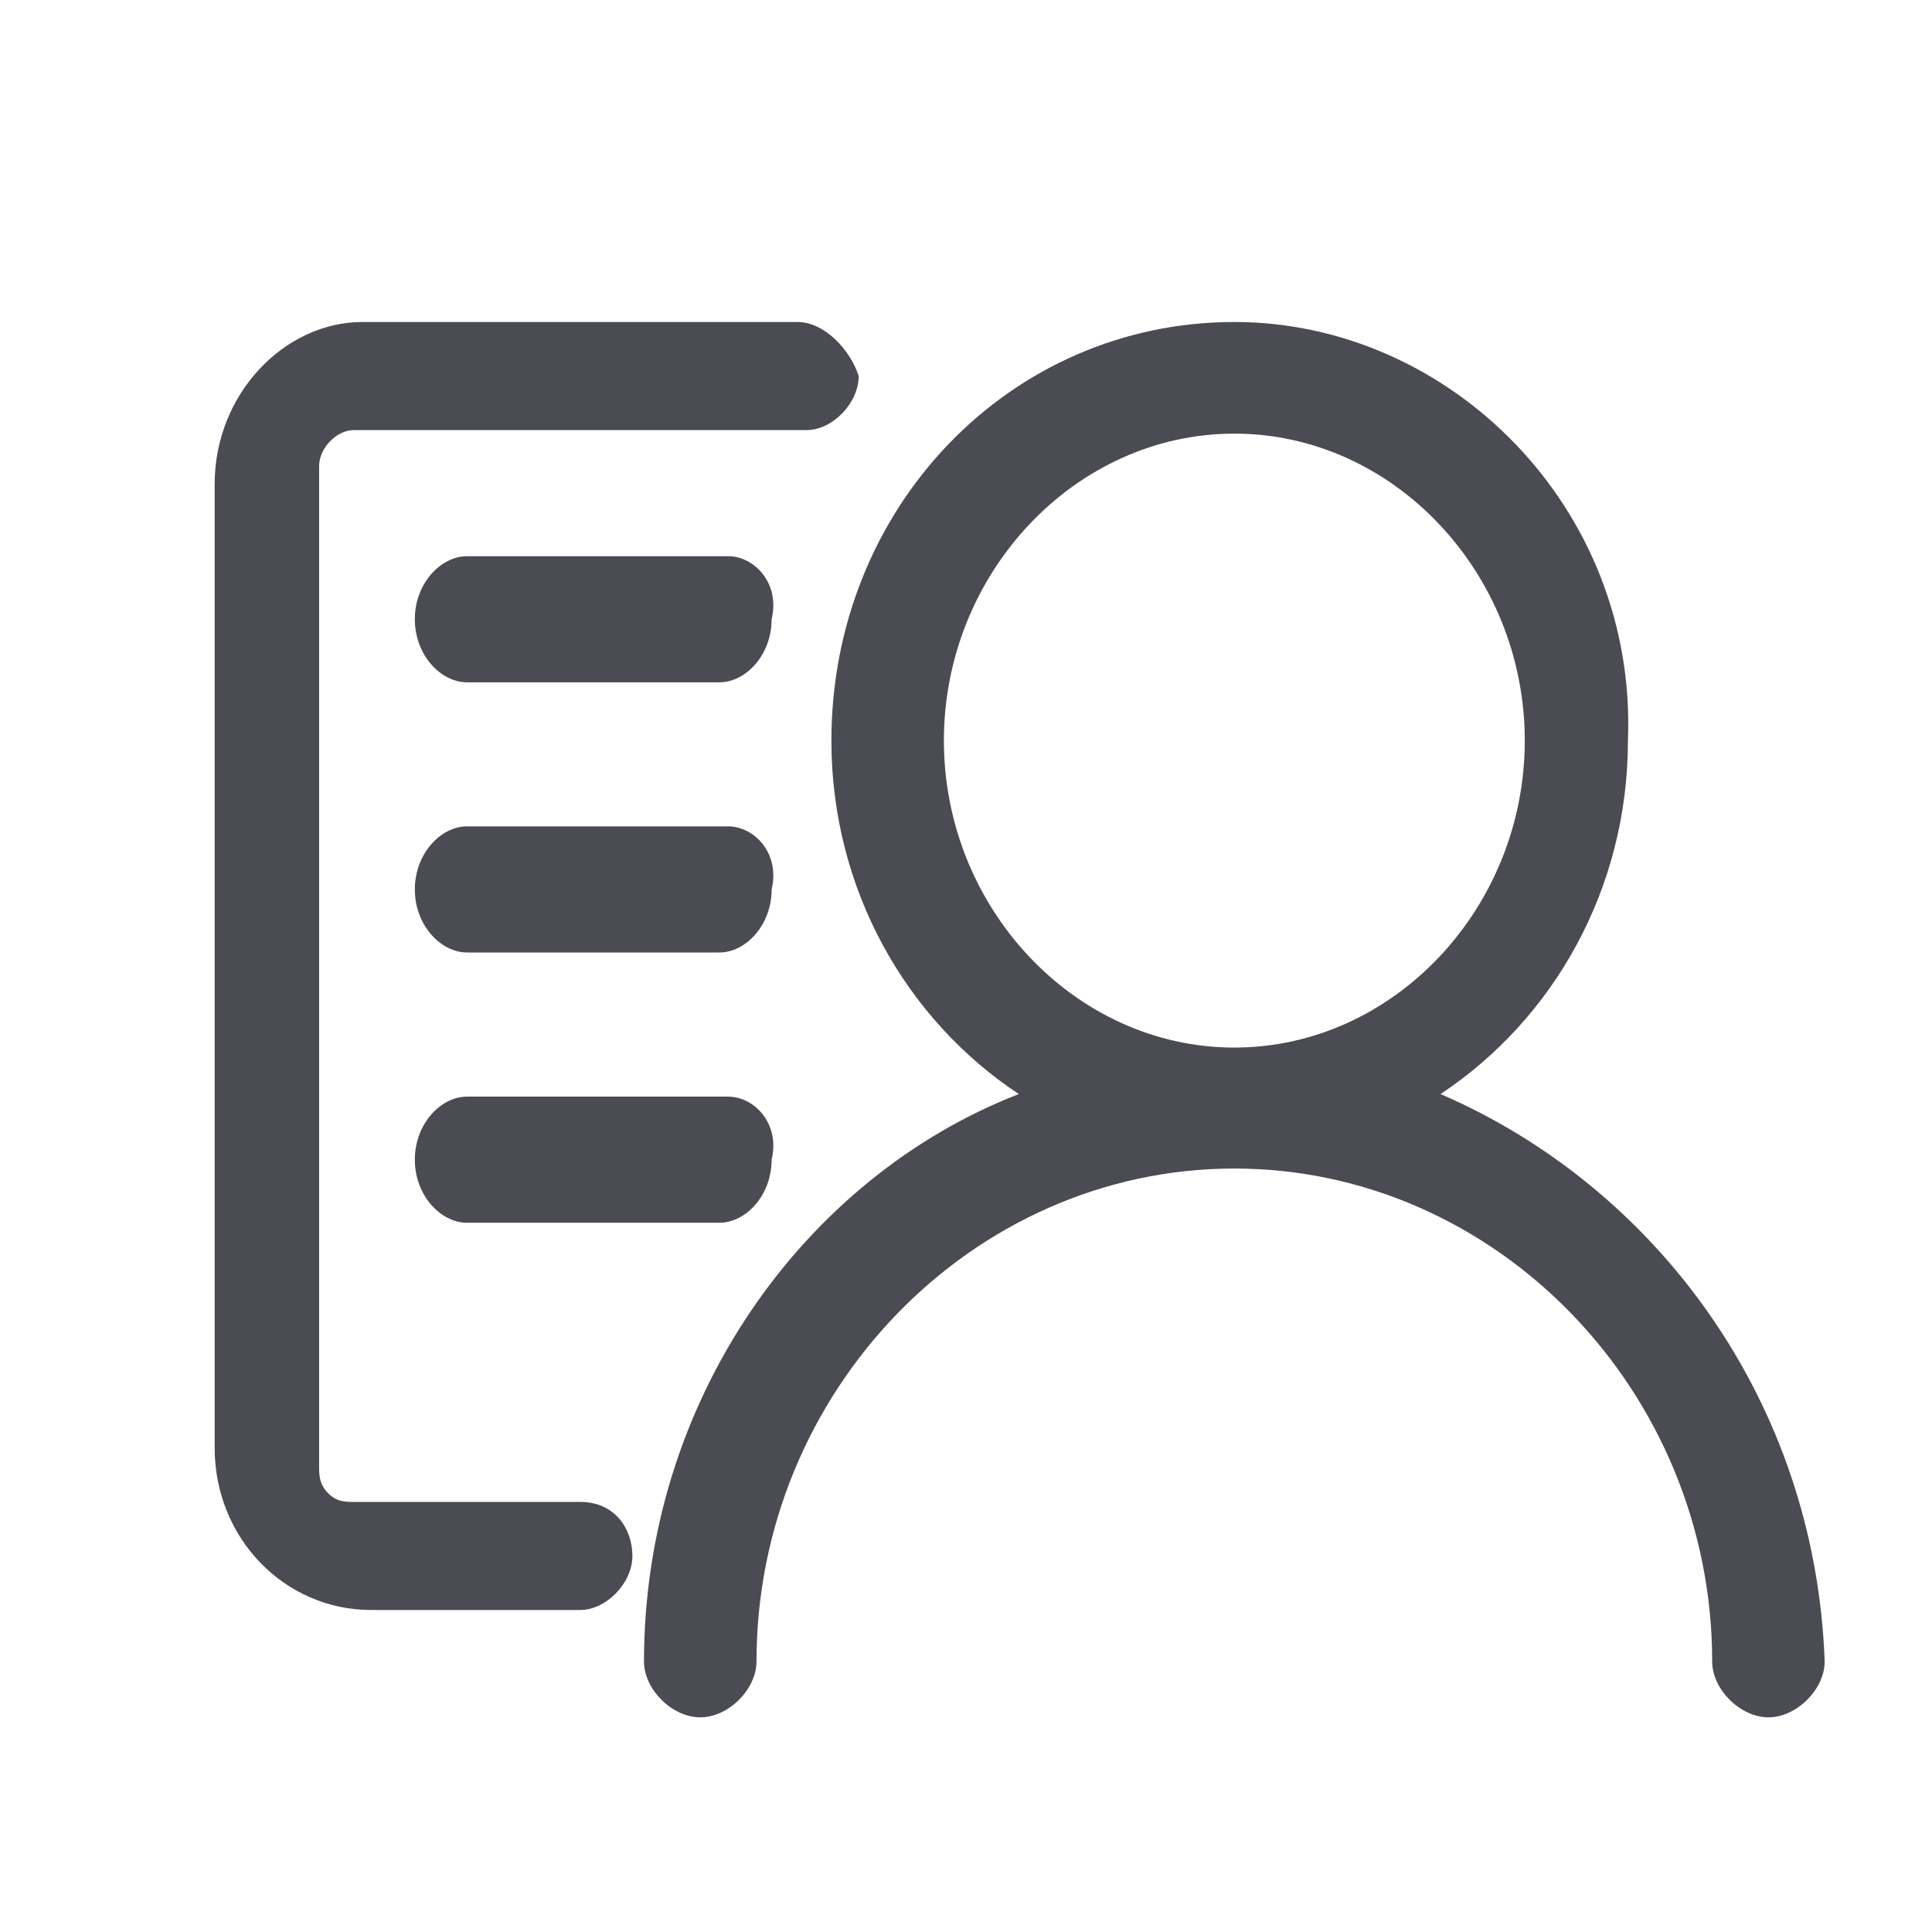 <?xml version="1.0" encoding="UTF-8"?>
<svg width="18px" height="18px" viewBox="0 0 18 18" version="1.1" xmlns="http://www.w3.org/2000/svg" xmlns:xlink="http://www.w3.org/1999/xlink">
    <!-- Generator: Sketch 52.4 (67378) - http://www.bohemiancoding.com/sketch -->
    <title>KYC认证</title>
    <desc>Created with Sketch.</desc>
    <g id="GCOX-确定版" stroke="none" stroke-width="1" fill="none" fill-rule="evenodd">
        <g id="kyc已通过" transform="translate(-1237, -115)" fill-rule="nonzero">
            <g id="下拉" transform="translate(1230, 63)">
                <g id="KYC认证" transform="translate(7, 52)">
                    <rect id="矩形-copy" fill="#D8D8D8" opacity="0" x="0" y="0" width="18" height="18"></rect>
                    <path d="M13.421,10.193 C14.468,9.5 15.167,8.287 15.167,6.9 C15.254,4.733 13.508,3 11.5,3 C9.405,3 7.746,4.733 7.746,6.9 C7.746,8.287 8.444,9.5 9.492,10.193 C7.484,10.973 6,13.053 6,15.48 C6,15.74 6.262,16 6.524,16 C6.786,16 7.048,15.74 7.048,15.48 C7.048,12.967 9.056,10.887 11.5,10.887 C13.944,10.887 15.952,12.967 15.952,15.48 C15.952,15.74 16.214,16 16.476,16 C16.738,16 17,15.74 17,15.48 C16.913,13.053 15.429,11.06 13.421,10.193 Z M11.5,9.76 C10.016,9.76 8.794,8.46 8.794,6.9 C8.794,5.34 10.016,4.04 11.5,4.04 C12.984,4.04 14.206,5.34 14.206,6.9 C14.206,8.46 12.984,9.76 11.5,9.76 Z" id="形状" fill="#4A4B53"></path>
                    <path d="M7.432,3 L3.378,3 C2.649,3 2,3.671 2,4.51 L2,13.49 C2,14.329 2.649,15 3.459,15 L5.405,15 C5.649,15 5.892,14.748 5.892,14.497 C5.892,14.245 5.73,13.993 5.405,13.993 L3.297,13.993 C3.216,13.993 3.135,13.993 3.054,13.909 C2.973,13.825 2.973,13.741 2.973,13.657 L2.973,4.343 C2.973,4.175 3.135,4.007 3.297,4.007 L7.514,4.007 C7.757,4.007 8,3.755 8,3.503 C7.919,3.252 7.676,3 7.432,3 Z M6.784,7.699 C6.703,7.699 6.703,7.699 6.784,7.699 C6.703,7.699 6.703,7.699 6.784,7.699 L4.351,7.699 C4.108,7.699 3.865,7.951 3.865,8.287 C3.865,8.622 4.108,8.874 4.351,8.874 L6.703,8.874 C6.946,8.874 7.189,8.622 7.189,8.287 C7.27,7.951 7.027,7.699 6.784,7.699 Z M6.784,10.217 C6.703,10.217 6.703,10.217 6.784,10.217 C6.703,10.217 6.703,10.217 6.784,10.217 L4.351,10.217 C4.108,10.217 3.865,10.469 3.865,10.804 C3.865,11.14 4.108,11.392 4.351,11.392 L6.703,11.392 C6.946,11.392 7.189,11.14 7.189,10.804 C7.27,10.469 7.027,10.217 6.784,10.217 Z M6.784,5.182 C6.703,5.182 6.703,5.182 6.784,5.182 C6.703,5.182 6.703,5.182 6.784,5.182 L4.351,5.182 C4.108,5.182 3.865,5.434 3.865,5.769 C3.865,6.105 4.108,6.357 4.351,6.357 L6.703,6.357 C6.946,6.357 7.189,6.105 7.189,5.769 C7.27,5.434 7.027,5.182 6.784,5.182 Z" id="形状" fill="#4A4B53"></path>
                </g>
            </g>
        </g>
    </g>
</svg>